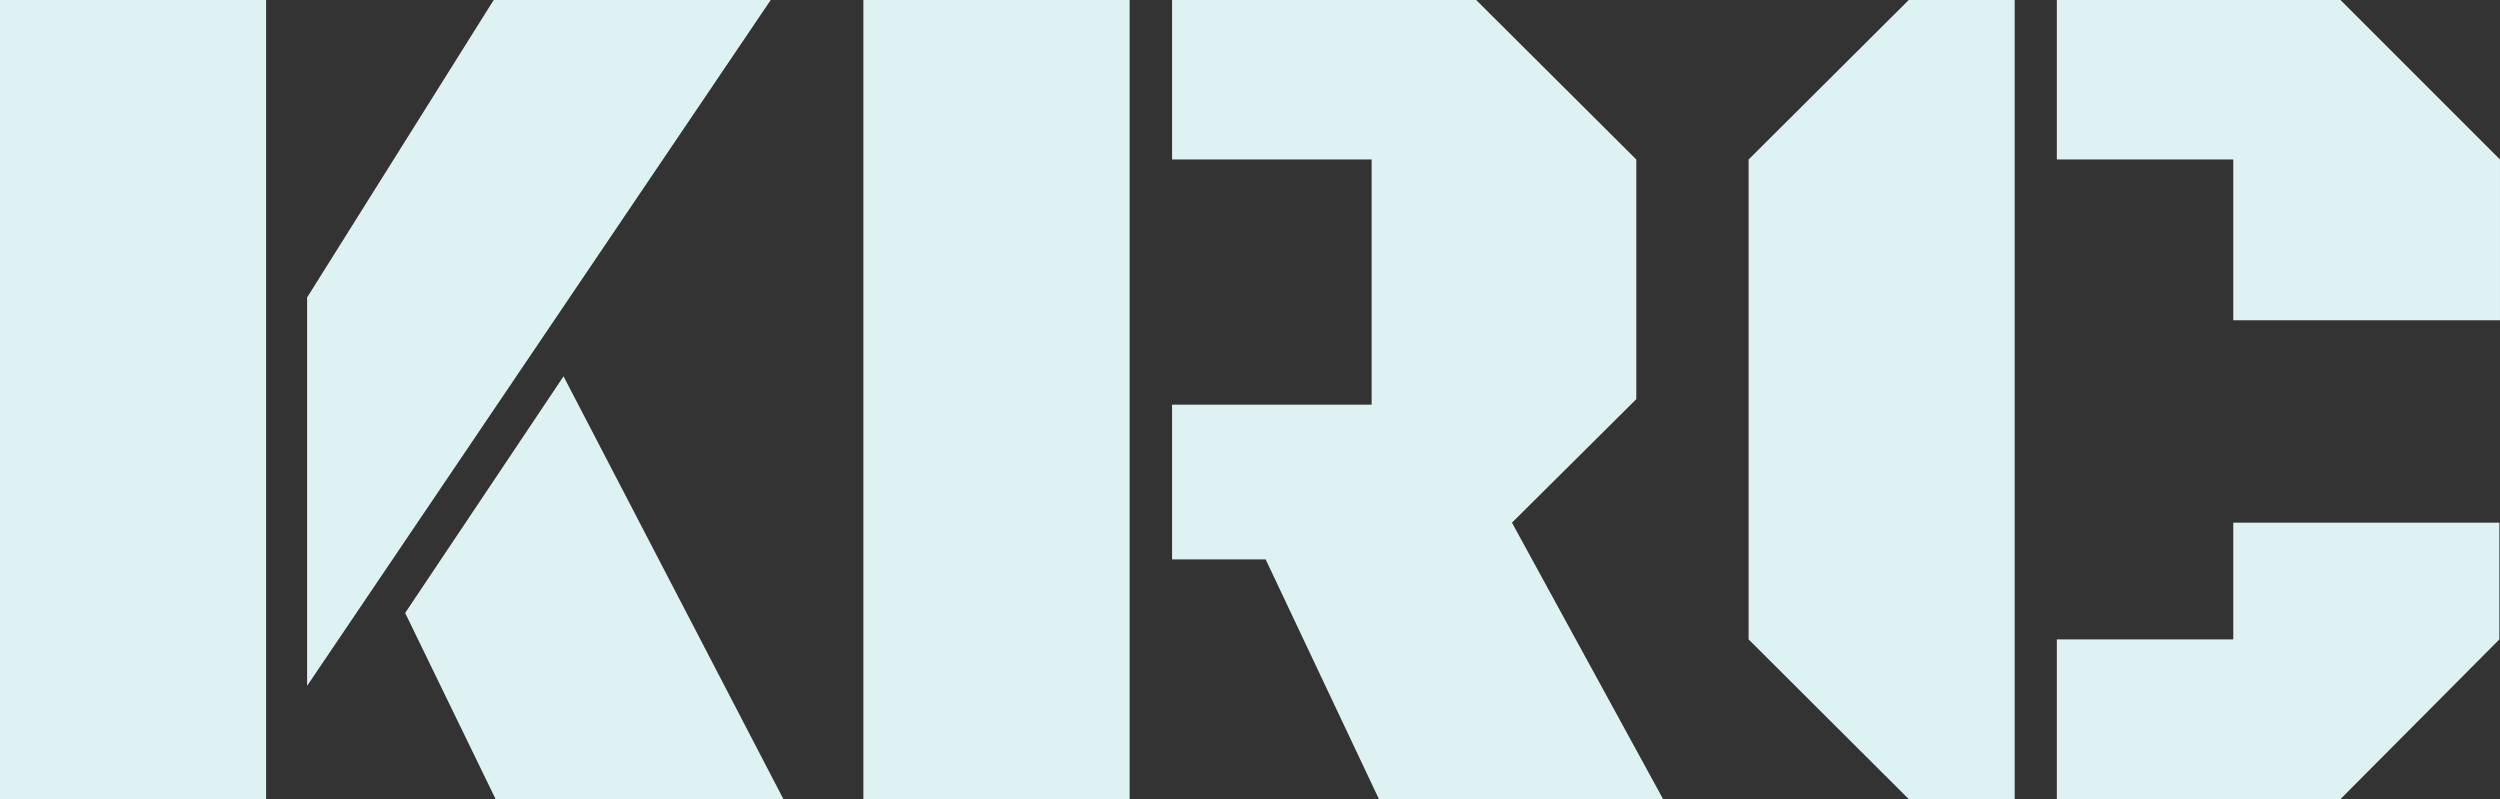 <svg xmlns="http://www.w3.org/2000/svg" viewBox="0 0 157.84 50.45"><rect x="0" y="0" width="157.84" height="50.45" fill="#333333" stroke="none"/><defs><style>.cls-1{fill:#dff2f3;}</style></defs><g id="Layer_2" data-name="Layer 2"><g id="Layer_1-2" data-name="Layer 1"><path class="cls-1" d="M0,50.45V0H16.8V50.45ZM19.39,43.3V18.78L31.17,0H48.66Zm11.9,7.15L25.58,38.7l10-14.94L49.46,50.45Z"/><path class="cls-1" d="M54.51,50.45V0H71.32V50.45ZM74,35.32V25.55H86.6V10.07H74V0h19.2l10.11,10.07V25.2L95.46,33,105,50.45H87.06L79.91,35.32Z"/><path class="cls-1" d="M120.51,50.45,110.4,40.37V10.07L120.51,0h6.69V50.45ZM141,20.22V10.07H129.86V0h17.91l10.07,10.07V20.22ZM129.86,50.45V40.37H141V33h16.8v7.37L147.77,50.45Z"/></g></g></svg>